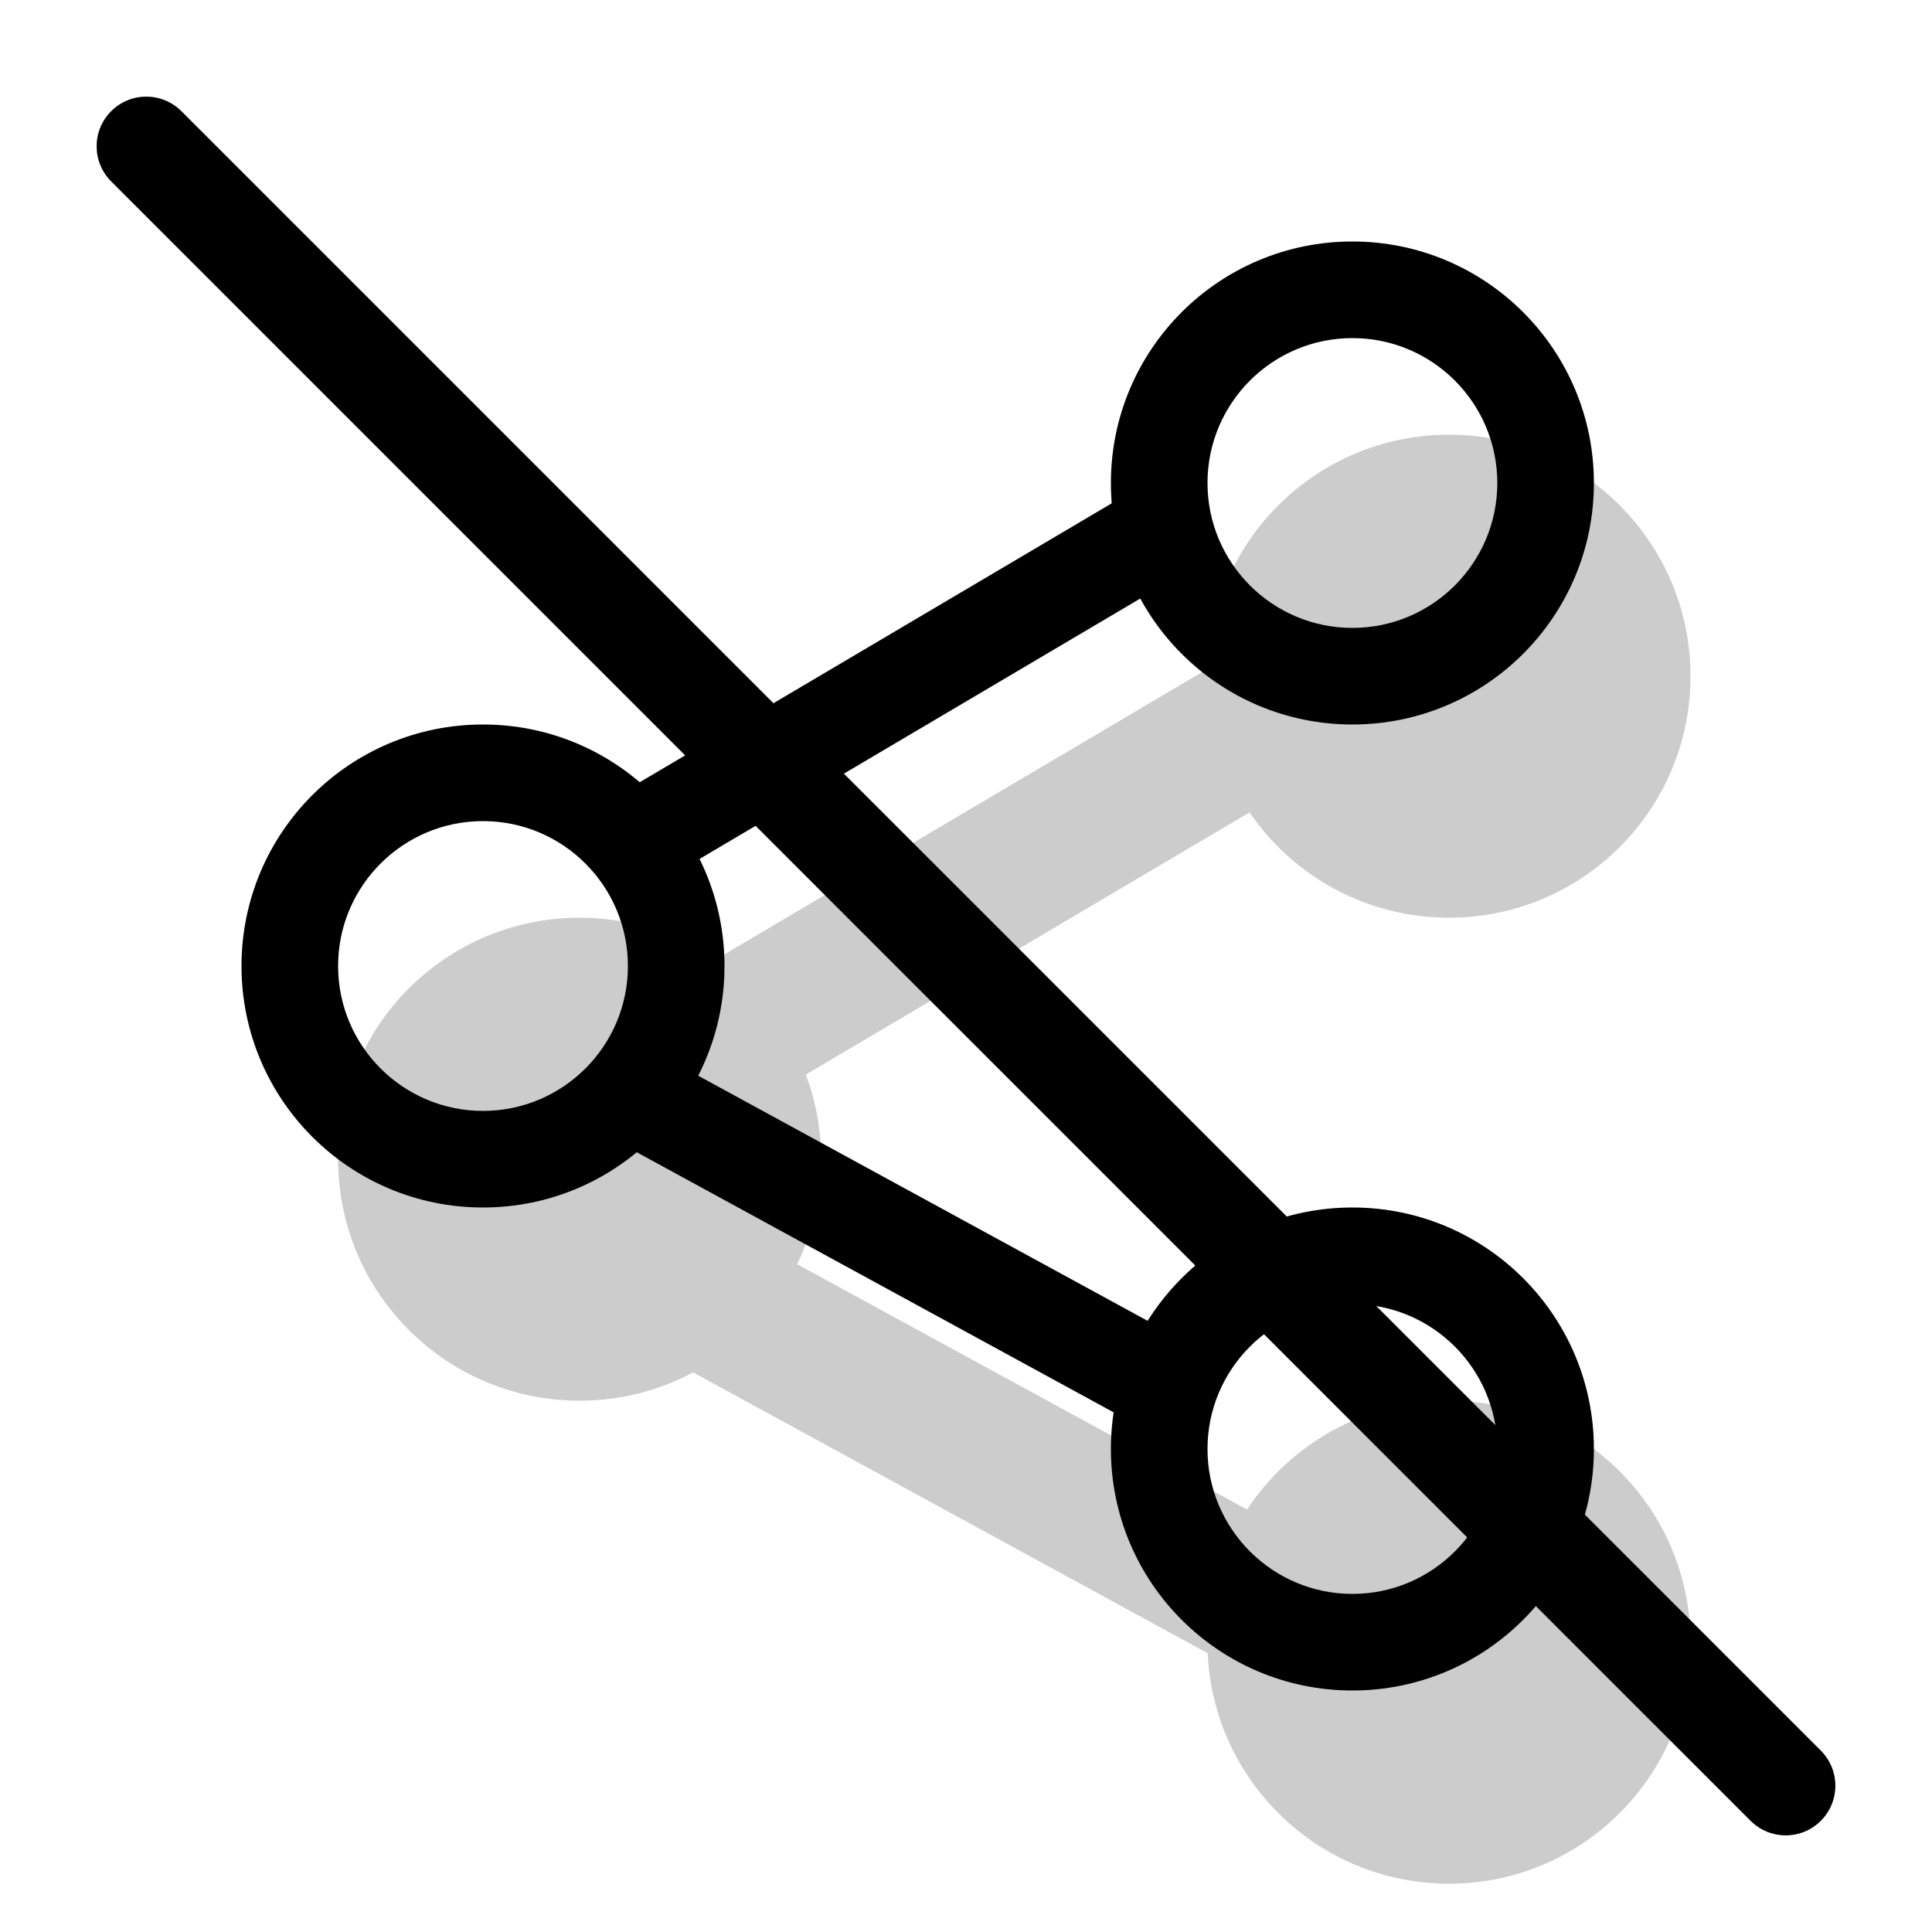 <svg width="20" height="20" viewBox="0 0 20 20" fill="none" xmlns="http://www.w3.org/2000/svg"><g opacity="0.2"><path fill-rule="evenodd" clip-rule="evenodd" d="M7.175 14.207C6.824 14.394 6.425 14.5 6 14.5C4.619 14.5 3.5 13.381 3.5 12C3.5 10.619 4.619 9.5 6 9.5C6.522 9.5 7.007 9.66 7.407 9.934L12.501 6.924C12.541 5.578 13.645 4.5 15 4.5C16.381 4.5 17.5 5.619 17.5 7C17.5 8.381 16.381 9.5 15 9.5C14.142 9.5 13.385 9.068 12.935 8.41L8.342 11.124C8.444 11.396 8.5 11.692 8.5 12C8.5 12.389 8.411 12.758 8.252 13.087L12.91 15.627C13.357 14.948 14.126 14.5 15 14.5C16.381 14.5 17.5 15.619 17.5 17C17.5 18.381 16.381 19.5 15 19.5C13.657 19.5 12.562 18.442 12.502 17.114L7.175 14.207Z" fill="currentColor"/></g><path fill-rule="evenodd" clip-rule="evenodd" d="M5 12.5C6.381 12.5 7.5 11.381 7.5 10C7.5 8.619 6.381 7.5 5 7.5C3.619 7.5 2.5 8.619 2.5 10C2.5 11.381 3.619 12.5 5 12.5ZM5 8.5C5.828 8.5 6.5 9.172 6.5 10C6.5 10.828 5.828 11.5 5 11.5C4.172 11.5 3.5 10.828 3.5 10C3.5 9.172 4.172 8.5 5 8.5Z" fill="currentColor"/><path fill-rule="evenodd" clip-rule="evenodd" d="M14 7.5C15.381 7.5 16.5 6.381 16.5 5C16.5 3.619 15.381 2.5 14 2.5C12.619 2.5 11.5 3.619 11.5 5C11.5 6.381 12.619 7.5 14 7.5ZM14 3.5C14.828 3.5 15.5 4.172 15.5 5C15.5 5.828 14.828 6.5 14 6.5C13.172 6.5 12.5 5.828 12.5 5C12.5 4.172 13.172 3.5 14 3.5Z" fill="currentColor"/><path fill-rule="evenodd" clip-rule="evenodd" d="M14 17.5C15.381 17.5 16.5 16.381 16.5 15C16.5 13.619 15.381 12.5 14 12.5C12.619 12.5 11.5 13.619 11.5 15C11.5 16.381 12.619 17.5 14 17.5ZM14 13.5C14.828 13.5 15.5 14.172 15.5 15C15.5 15.828 14.828 16.5 14 16.5C13.172 16.5 12.5 15.828 12.5 15C12.5 14.172 13.172 13.5 14 13.5Z" fill="currentColor"/><path d="M6.754 9.18L6.246 8.32L11.746 5.07L12.254 5.93L6.754 9.18Z" fill="currentColor"/><path d="M12 14.878L12.479 14L6.979 11L6.5 11.878L12 14.878Z" fill="currentColor"/><path d="M1.151 1.878C0.95 1.677 0.95 1.351 1.151 1.151C1.351 0.95 1.677 0.95 1.878 1.151L18.849 18.122C19.05 18.323 19.05 18.648 18.849 18.849C18.648 19.05 18.323 19.05 18.122 18.849L1.151 1.878Z" fill="currentColor"/></svg>